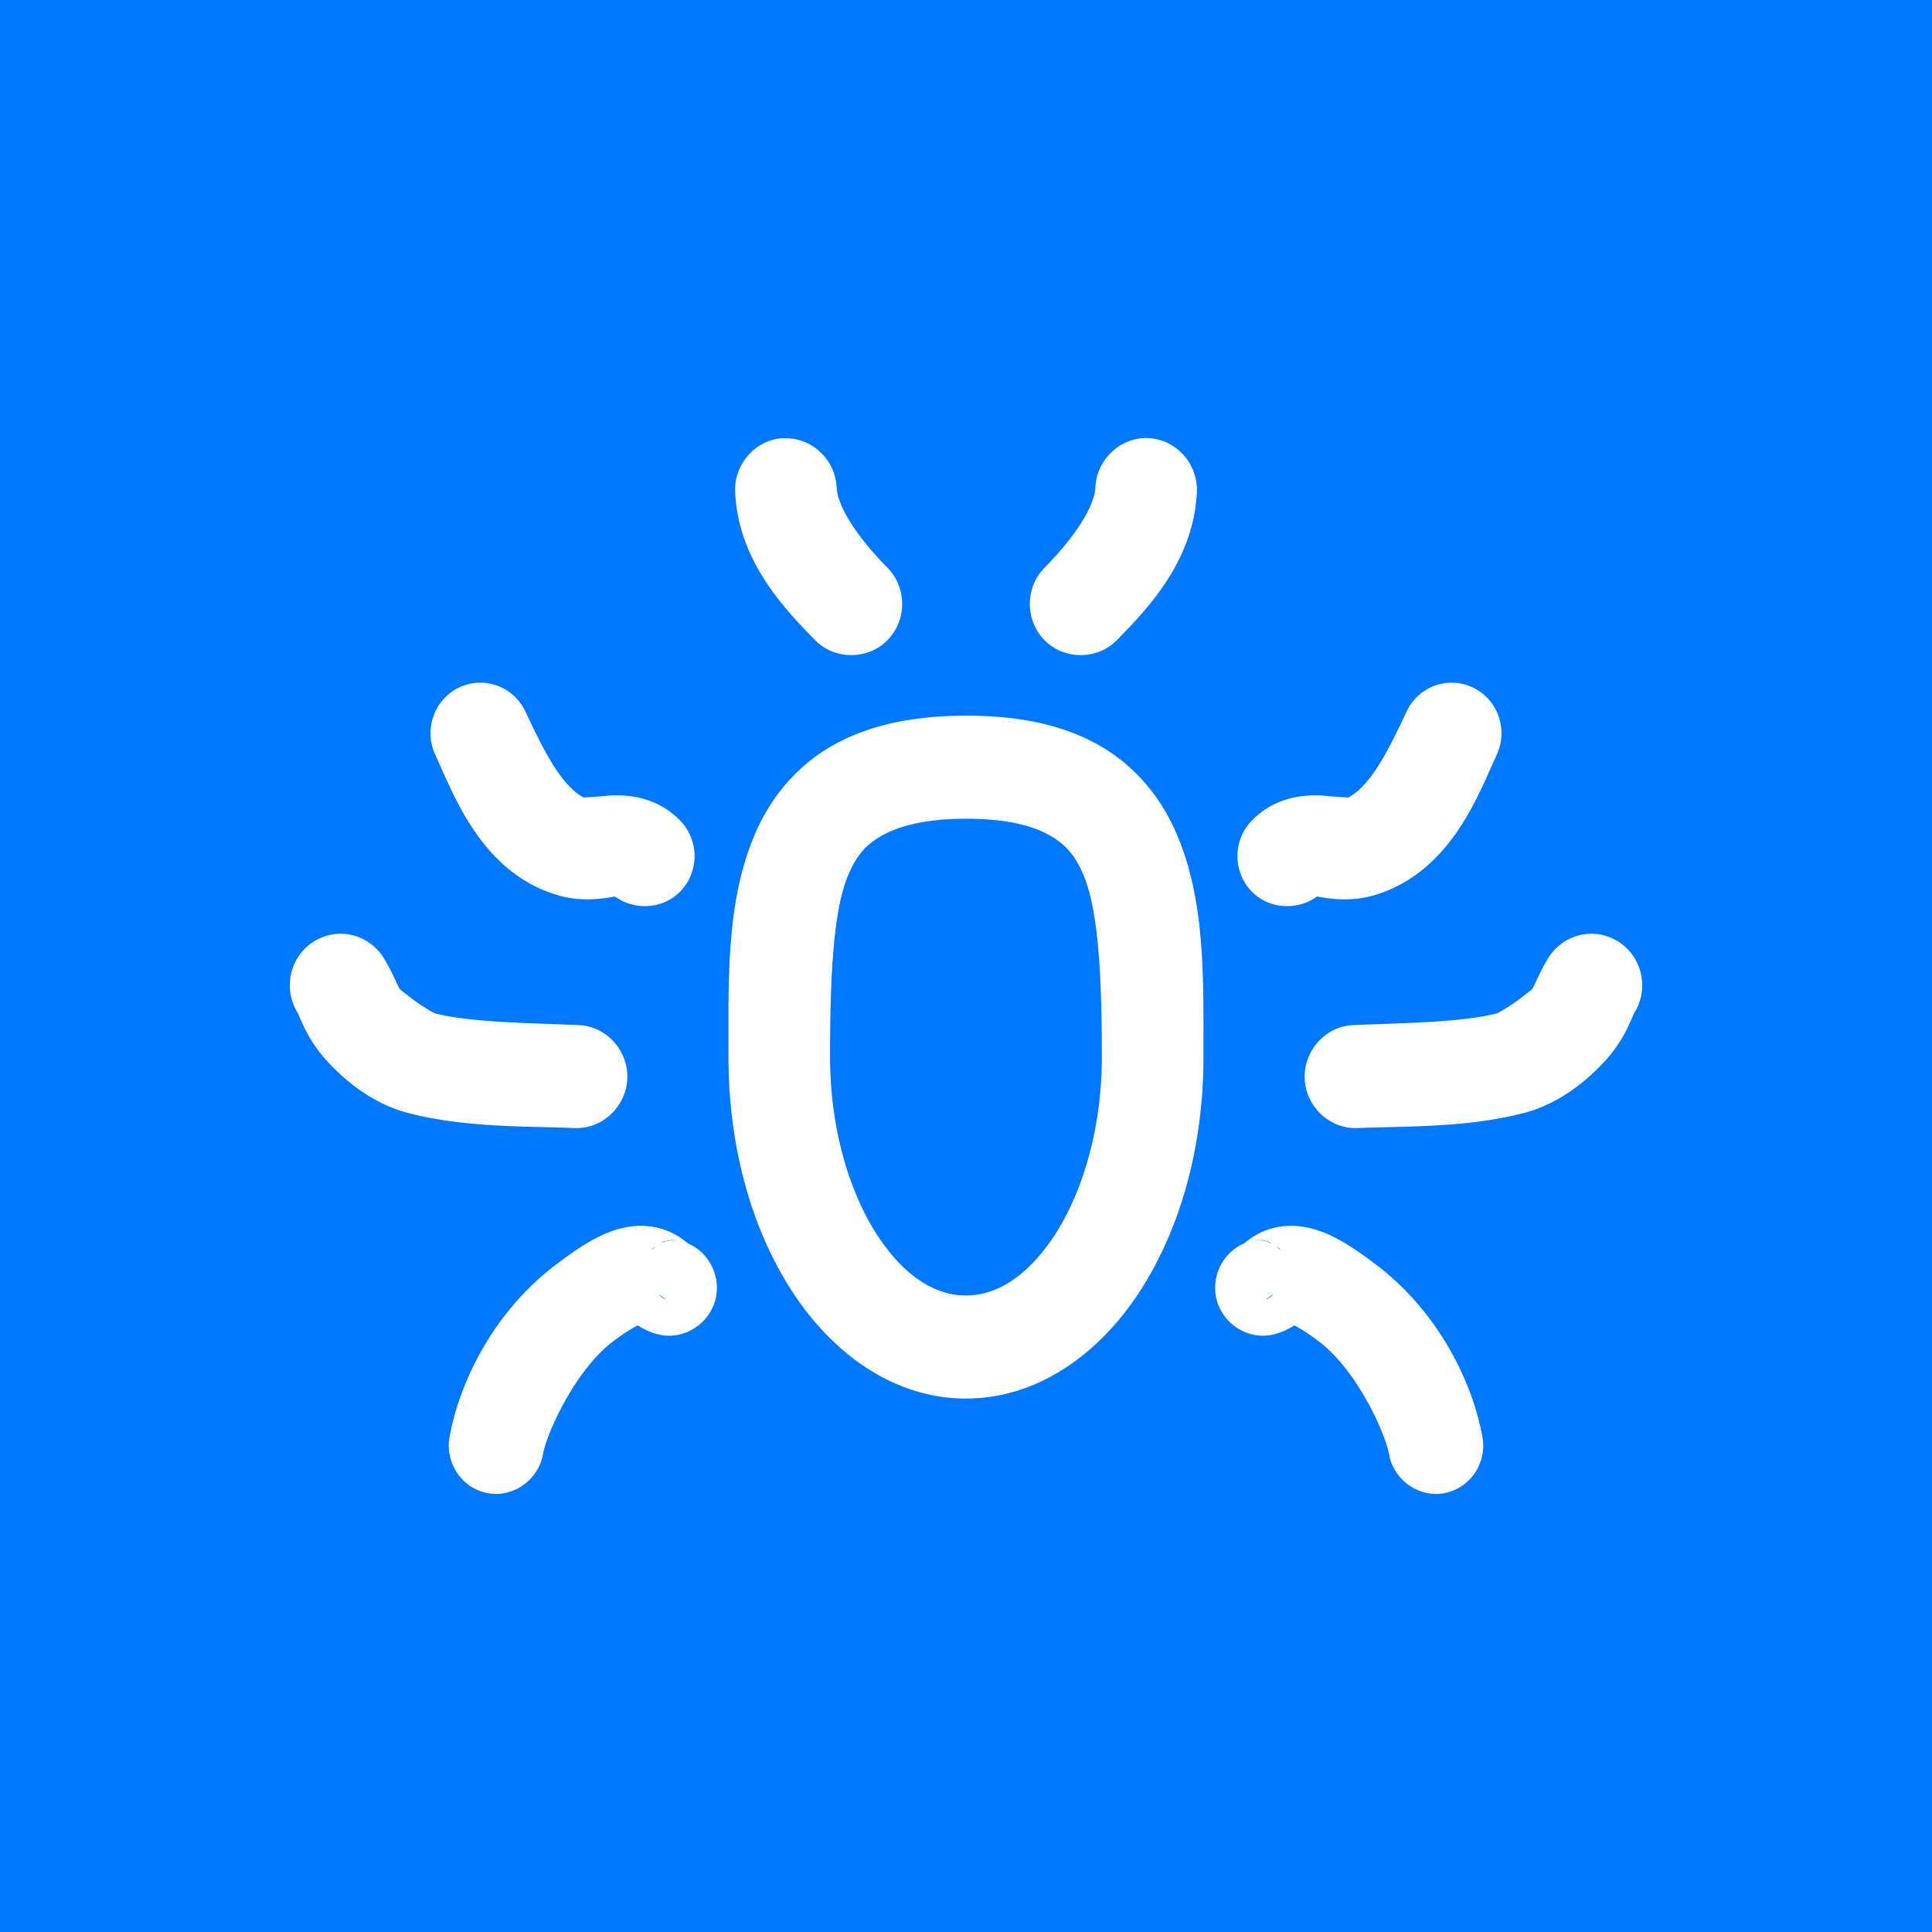 <?xml version="1.0" encoding="UTF-8" standalone="no"?>
<svg
   version="1.1"
   id="svg21"
   sodipodi:docname="vkbotkit_icon.svg"
   inkscape:version="1.1 (c68e22c387, 2021-05-23)"
   width="1000"
   height="1000"
   inkscape:export-filename="D:\VKBotKit\img\logo512.png"
   inkscape:export-xdpi="49.150002"
   inkscape:export-ydpi="49.150002"
   xmlns:inkscape="http://www.inkscape.org/namespaces/inkscape"
   xmlns:sodipodi="http://sodipodi.sourceforge.net/DTD/sodipodi-0.dtd"
   xmlns="http://www.w3.org/2000/svg"
   xmlns:svg="http://www.w3.org/2000/svg">
  <defs
     id="defs25">
    <filter
       inkscape:menu="Color"
       inkscape:menu-tooltip="Colorize separately the three color channels"
       inkscape:label="Paint Channels"
       style="color-interpolation-filters:sRGB"
       id="filter389"
       x="0"
       y="0"
       width="1"
       height="1">
      <feColorMatrix
         type="saturate"
         values="0"
         result="result3"
         id="feColorMatrix355" />
      <feColorMatrix
         in="SourceGraphic"
         values="0 0 0 0 0 0 0 0 0 0 0 0 0 0 0 1 -0.5 -0.5 0 0 "
         result="colormatrix"
         id="feColorMatrix357" />
      <feFlood
         flood-color="rgb(68,0,134)"
         result="result1"
         flood-opacity="1"
         id="feFlood359" />
      <feComposite
         in2="colormatrix"
         operator="in"
         result="result2"
         id="feComposite361" />
      <feComposite
         in2="colormatrix"
         result="result12"
         operator="arithmetic"
         k2="1"
         k3="-0.5"
         id="feComposite363"
         k1="0"
         k4="0" />
      <feBlend
         in2="result3"
         mode="normal"
         in="result12"
         result="result6"
         id="feBlend365" />
      <feColorMatrix
         result="colormatrix"
         values="0 0 0 0 0 0 0 0 0 0 0 0 0 0 0 -0.5 1 -0.5 0 0 "
         in="SourceGraphic"
         id="feColorMatrix367" />
      <feFlood
         flood-color="rgb(254,63,0)"
         result="result4"
         flood-opacity="1"
         id="feFlood369" />
      <feComposite
         in2="colormatrix"
         operator="in"
         result="result5"
         id="feComposite371" />
      <feComposite
         in2="colormatrix"
         result="result13"
         operator="arithmetic"
         k2="1"
         k3="-0.5"
         id="feComposite373"
         k1="0"
         k4="0" />
      <feBlend
         in2="result6"
         in="result13"
         mode="normal"
         result="result9"
         id="feBlend375" />
      <feColorMatrix
         in="SourceGraphic"
         values="0 0 0 0 0 0 0 0 0 0 0 0 0 0 0 -0.5 -0.5 1 0 0 "
         result="colormatrix"
         id="feColorMatrix377" />
      <feFlood
         flood-color="rgb(255,204,0)"
         result="result7"
         flood-opacity="1"
         id="feFlood379" />
      <feComposite
         in2="colormatrix"
         operator="in"
         result="result8"
         id="feComposite381" />
      <feComposite
         in2="colormatrix"
         result="result14"
         operator="arithmetic"
         k2="1"
         k3="-0.5"
         id="feComposite383"
         k1="0"
         k4="0" />
      <feBlend
         in2="result9"
         mode="normal"
         in="result14"
         result="result10"
         id="feBlend385" />
      <feComposite
         in2="SourceGraphic"
         operator="in"
         result="result11"
         in="result10"
         id="feComposite387" />
    </filter>
    <filter
       inkscape:menu="Color"
       inkscape:menu-tooltip="Colorize separately the three color channels"
       inkscape:label="Paint Channels"
       style="color-interpolation-filters:sRGB"
       id="filter389-5"
       x="0"
       y="0"
       width="1"
       height="1">
      <feColorMatrix
         type="saturate"
         values="0"
         result="result3"
         id="feColorMatrix355-8" />
      <feColorMatrix
         in="SourceGraphic"
         values="0 0 0 0 0 0 0 0 0 0 0 0 0 0 0 1 -0.5 -0.5 0 0 "
         result="colormatrix"
         id="feColorMatrix357-7" />
      <feFlood
         flood-color="rgb(68,0,134)"
         result="result1"
         flood-opacity="1"
         id="feFlood359-1" />
      <feComposite
         in2="colormatrix"
         operator="in"
         result="result2"
         id="feComposite361-7" />
      <feComposite
         in2="colormatrix"
         result="result12"
         operator="arithmetic"
         k2="1"
         k3="-0.5"
         id="feComposite363-8"
         k1="0"
         k4="0" />
      <feBlend
         in2="result3"
         mode="normal"
         in="result12"
         result="result6"
         id="feBlend365-4" />
      <feColorMatrix
         result="colormatrix"
         values="0 0 0 0 0 0 0 0 0 0 0 0 0 0 0 -0.5 1 -0.5 0 0 "
         in="SourceGraphic"
         id="feColorMatrix367-4" />
      <feFlood
         flood-color="rgb(254,63,0)"
         result="result4"
         flood-opacity="1"
         id="feFlood369-0" />
      <feComposite
         in2="colormatrix"
         operator="in"
         result="result5"
         id="feComposite371-8" />
      <feComposite
         in2="colormatrix"
         result="result13"
         operator="arithmetic"
         k2="1"
         k3="-0.5"
         id="feComposite373-8"
         k1="0"
         k4="0" />
      <feBlend
         in2="result6"
         in="result13"
         mode="normal"
         result="result9"
         id="feBlend375-6" />
      <feColorMatrix
         in="SourceGraphic"
         values="0 0 0 0 0 0 0 0 0 0 0 0 0 0 0 -0.5 -0.5 1 0 0 "
         result="colormatrix"
         id="feColorMatrix377-5" />
      <feFlood
         flood-color="rgb(255,204,0)"
         result="result7"
         flood-opacity="1"
         id="feFlood379-1" />
      <feComposite
         in2="colormatrix"
         operator="in"
         result="result8"
         id="feComposite381-6" />
      <feComposite
         in2="colormatrix"
         result="result14"
         operator="arithmetic"
         k2="1"
         k3="-0.5"
         id="feComposite383-6"
         k1="0"
         k4="0" />
      <feBlend
         in2="result9"
         mode="normal"
         in="result14"
         result="result10"
         id="feBlend385-9" />
      <feComposite
         in2="SourceGraphic"
         operator="in"
         result="result11"
         in="result10"
         id="feComposite387-4" />
    </filter>
    <filter
       inkscape:menu="Color"
       inkscape:menu-tooltip="Colorize separately the three color channels"
       inkscape:label="Paint Channels"
       style="color-interpolation-filters:sRGB"
       id="filter389-7"
       x="0"
       y="0"
       width="1"
       height="1">
      <feColorMatrix
         type="saturate"
         values="0"
         result="result3"
         id="feColorMatrix355-9" />
      <feColorMatrix
         in="SourceGraphic"
         values="0 0 0 0 0 0 0 0 0 0 0 0 0 0 0 1 -0.5 -0.5 0 0 "
         result="colormatrix"
         id="feColorMatrix357-1" />
      <feFlood
         flood-color="rgb(68,0,134)"
         result="result1"
         flood-opacity="1"
         id="feFlood359-6" />
      <feComposite
         in2="colormatrix"
         operator="in"
         result="result2"
         id="feComposite361-2" />
      <feComposite
         in2="colormatrix"
         result="result12"
         operator="arithmetic"
         k2="1"
         k3="-0.5"
         id="feComposite363-0"
         k1="0"
         k4="0" />
      <feBlend
         in2="result3"
         mode="normal"
         in="result12"
         result="result6"
         id="feBlend365-1" />
      <feColorMatrix
         result="colormatrix"
         values="0 0 0 0 0 0 0 0 0 0 0 0 0 0 0 -0.5 1 -0.5 0 0 "
         in="SourceGraphic"
         id="feColorMatrix367-6" />
      <feFlood
         flood-color="rgb(254,63,0)"
         result="result4"
         flood-opacity="1"
         id="feFlood369-9" />
      <feComposite
         in2="colormatrix"
         operator="in"
         result="result5"
         id="feComposite371-6" />
      <feComposite
         in2="colormatrix"
         result="result13"
         operator="arithmetic"
         k2="1"
         k3="-0.5"
         id="feComposite373-3"
         k1="0"
         k4="0" />
      <feBlend
         in2="result6"
         in="result13"
         mode="normal"
         result="result9"
         id="feBlend375-9" />
      <feColorMatrix
         in="SourceGraphic"
         values="0 0 0 0 0 0 0 0 0 0 0 0 0 0 0 -0.5 -0.5 1 0 0 "
         result="colormatrix"
         id="feColorMatrix377-1" />
      <feFlood
         flood-color="rgb(255,204,0)"
         result="result7"
         flood-opacity="1"
         id="feFlood379-5" />
      <feComposite
         in2="colormatrix"
         operator="in"
         result="result8"
         id="feComposite381-3" />
      <feComposite
         in2="colormatrix"
         result="result14"
         operator="arithmetic"
         k2="1"
         k3="-0.5"
         id="feComposite383-1"
         k1="0"
         k4="0" />
      <feBlend
         in2="result9"
         mode="normal"
         in="result14"
         result="result10"
         id="feBlend385-5" />
      <feComposite
         in2="SourceGraphic"
         operator="in"
         result="result11"
         in="result10"
         id="feComposite387-7" />
    </filter>
    <filter
       inkscape:menu="Color"
       inkscape:menu-tooltip="Colorize separately the three color channels"
       inkscape:label="Paint Channels"
       style="color-interpolation-filters:sRGB"
       id="filter1952"
       x="0"
       y="0"
       width="1"
       height="1">
      <feColorMatrix
         type="saturate"
         values="0"
         result="result3"
         id="feColorMatrix1918" />
      <feColorMatrix
         in="SourceGraphic"
         values="0 0 0 0 0 0 0 0 0 0 0 0 0 0 0 1 -0.5 -0.5 0 0 "
         result="colormatrix"
         id="feColorMatrix1920" />
      <feFlood
         flood-color="rgb(68,0,134)"
         result="result1"
         flood-opacity="1"
         id="feFlood1922" />
      <feComposite
         in2="colormatrix"
         operator="in"
         result="result2"
         id="feComposite1924" />
      <feComposite
         in2="colormatrix"
         result="result12"
         operator="arithmetic"
         k2="1"
         k3="-0.5"
         id="feComposite1926"
         k1="0"
         k4="0" />
      <feBlend
         in2="result3"
         mode="normal"
         in="result12"
         result="result6"
         id="feBlend1928" />
      <feColorMatrix
         result="colormatrix"
         values="0 0 0 0 0 0 0 0 0 0 0 0 0 0 0 -0.5 1 -0.5 0 0 "
         in="SourceGraphic"
         id="feColorMatrix1930" />
      <feFlood
         flood-color="rgb(254,63,0)"
         result="result4"
         flood-opacity="1"
         id="feFlood1932" />
      <feComposite
         in2="colormatrix"
         operator="in"
         result="result5"
         id="feComposite1934" />
      <feComposite
         in2="colormatrix"
         result="result13"
         operator="arithmetic"
         k2="1"
         k3="-0.5"
         id="feComposite1936"
         k1="0"
         k4="0" />
      <feBlend
         in2="result6"
         in="result13"
         mode="normal"
         result="result9"
         id="feBlend1938" />
      <feColorMatrix
         in="SourceGraphic"
         values="0 0 0 0 0 0 0 0 0 0 0 0 0 0 0 -0.5 -0.5 1 0 0 "
         result="colormatrix"
         id="feColorMatrix1940" />
      <feFlood
         flood-color="rgb(255,204,0)"
         result="result7"
         flood-opacity="1"
         id="feFlood1942" />
      <feComposite
         in2="colormatrix"
         operator="in"
         result="result8"
         id="feComposite1944" />
      <feComposite
         in2="colormatrix"
         result="result14"
         operator="arithmetic"
         k2="1"
         k3="-0.5"
         id="feComposite1946"
         k1="0"
         k4="0" />
      <feBlend
         in2="result9"
         mode="normal"
         in="result14"
         result="result10"
         id="feBlend1948" />
      <feComposite
         in2="SourceGraphic"
         operator="in"
         result="result11"
         in="result10"
         id="feComposite1950" />
    </filter>
    <filter
       inkscape:menu="Color"
       inkscape:menu-tooltip="Colorize separately the three color channels"
       inkscape:label="Paint Channels"
       style="color-interpolation-filters:sRGB"
       id="filter389-7-8"
       x="0"
       y="0"
       width="1"
       height="1">
      <feColorMatrix
         type="saturate"
         values="0"
         result="result3"
         id="feColorMatrix355-9-5" />
      <feColorMatrix
         in="SourceGraphic"
         values="0 0 0 0 0 0 0 0 0 0 0 0 0 0 0 1 -0.5 -0.5 0 0 "
         result="colormatrix"
         id="feColorMatrix357-1-8" />
      <feFlood
         flood-color="rgb(68,0,134)"
         result="result1"
         flood-opacity="1"
         id="feFlood359-6-9" />
      <feComposite
         in2="colormatrix"
         operator="in"
         result="result2"
         id="feComposite361-2-9" />
      <feComposite
         in2="colormatrix"
         result="result12"
         operator="arithmetic"
         k2="1"
         k3="-0.5"
         id="feComposite363-0-9"
         k1="0"
         k4="0" />
      <feBlend
         in2="result3"
         mode="normal"
         in="result12"
         result="result6"
         id="feBlend365-1-1" />
      <feColorMatrix
         result="colormatrix"
         values="0 0 0 0 0 0 0 0 0 0 0 0 0 0 0 -0.5 1 -0.5 0 0 "
         in="SourceGraphic"
         id="feColorMatrix367-6-5" />
      <feFlood
         flood-color="rgb(254,63,0)"
         result="result4"
         flood-opacity="1"
         id="feFlood369-9-4" />
      <feComposite
         in2="colormatrix"
         operator="in"
         result="result5"
         id="feComposite371-6-9" />
      <feComposite
         in2="colormatrix"
         result="result13"
         operator="arithmetic"
         k2="1"
         k3="-0.5"
         id="feComposite373-3-8"
         k1="0"
         k4="0" />
      <feBlend
         in2="result6"
         in="result13"
         mode="normal"
         result="result9"
         id="feBlend375-9-9" />
      <feColorMatrix
         in="SourceGraphic"
         values="0 0 0 0 0 0 0 0 0 0 0 0 0 0 0 -0.5 -0.5 1 0 0 "
         result="colormatrix"
         id="feColorMatrix377-1-8" />
      <feFlood
         flood-color="rgb(255,204,0)"
         result="result7"
         flood-opacity="1"
         id="feFlood379-5-5" />
      <feComposite
         in2="colormatrix"
         operator="in"
         result="result8"
         id="feComposite381-3-2" />
      <feComposite
         in2="colormatrix"
         result="result14"
         operator="arithmetic"
         k2="1"
         k3="-0.5"
         id="feComposite383-1-4"
         k1="0"
         k4="0" />
      <feBlend
         in2="result9"
         mode="normal"
         in="result14"
         result="result10"
         id="feBlend385-5-5" />
      <feComposite
         in2="SourceGraphic"
         operator="in"
         result="result11"
         in="result10"
         id="feComposite387-7-5" />
    </filter>
  </defs>
  <sodipodi:namedview
     id="namedview23"
     pagecolor="#505050"
     bordercolor="#eeeeee"
     borderopacity="1"
     inkscape:pageshadow="0"
     inkscape:pageopacity="0"
     inkscape:pagecheckerboard="0"
     showgrid="false"
     inkscape:snap-bbox="true"
     inkscape:snap-bbox-edge-midpoints="true"
     inkscape:zoom="0.25"
     inkscape:cx="356"
     inkscape:cy="342"
     inkscape:window-width="1366"
     inkscape:window-height="697"
     inkscape:window-x="-8"
     inkscape:window-y="-8"
     inkscape:window-maximized="1"
     inkscape:current-layer="svg21"
     height="1280px"
     width="1920px"
     inkscape:snap-bbox-midpoints="true"
     inkscape:bbox-paths="true"
     inkscape:bbox-nodes="true" />
  <rect
     style="opacity:1;fill:#0077ff;fill-opacity:1;stroke-width:34.659;stroke-linejoin:round;stroke-opacity:0.156;paint-order:stroke fill markers"
     id="rect1038"
     width="1000"
     height="1000"
     x="0"
     y="0" />
  <rect
     style="fill:none;stroke-width:8.542;stroke-linecap:round;stroke-linejoin:round"
     id="rect1757"
     width="1080"
     height="1080"
     x="1728"
     y="3192"
     ry="0"
     inkscape:export-filename="C:\Users\proko\Desktop\testcanarybot-logo\transparent-v.png"
     inkscape:export-xdpi="96"
     inkscape:export-ydpi="96" />
  <path
     id="path912"
     style="fill:#ffffff;stroke-width:27.662;stroke-linecap:round;stroke-linejoin:bevel;paint-order:markers fill stroke"
     d="m 406.249,226.761 v 0.064 c -0.265,0.006 -0.514,-0.058 -0.78,-0.044 a 15.561,15.561 0 0 0 -0.003,0 c -14.619,0.738 -25.635,13.673 -24.96,27.922 v 0.003 0.003 c 1.668,35.323 24.91,59.885 41.557,76.769 a 15.561,15.561 0 0 0 0.003,0.003 c 10.143,10.28 27.643,10.087 37.562,-0.398 a 15.561,15.561 0 0 0 0,-0.003 c 9.916,-10.484 9.756,-27.042 -0.378,-37.326 a 15.561,15.561 0 0 0 -0.003,-0.003 c -14.74,-14.95 -25.706,-30.942 -26.21,-41.597 v -0.003 c -0.656,-13.925 -12.428,-25.486 -26.608,-25.315 a 15.561,15.561 0 0 0 -0.179,-0.074 z m 188.281,0.02 c -14.614,-0.734 -26.896,11.125 -27.567,25.369 -0.502,10.651 -11.474,26.648 -26.217,41.601 a 15.561,15.561 0 0 0 -0.003,0.003 c -10.136,10.286 -10.292,26.85 -0.371,37.333 9.921,10.483 27.422,10.677 37.562,0.395 a 15.561,15.561 0 0 0 0,-0.003 c 16.645,-16.883 39.892,-41.445 41.56,-76.769 v -0.003 c 0.676,-14.25 -10.341,-27.188 -24.961,-27.926 a 15.561,15.561 0 0 0 -0.003,0 z M 250.537,353.424 c -4.601,-0.343 -9.217,0.577 -13.321,2.63 -12.784,6.395 -17.854,21.948 -11.903,34.682 a 15.561,15.561 0 0 0 0.003,0 c 9.268,19.826 23.528,60.832 63.34,72.609 14.123,4.177 26.488,1.085 29.725,0.706 10.05,7.386 24.86,6.565 33.736,-2.624 9.847,-10.19 9.846,-26.443 0,-36.634 -12.6,-13.045 -29.146,-13.87 -38.94,-12.825 -7.793,0.832 -12.082,0.527 -10.063,1.124 -3.352,-0.991 -9.196,-5.76 -14.935,-14.27 -5.74,-8.51 -11.221,-19.829 -16.218,-30.518 -2.893,-6.185 -8.137,-11.093 -14.689,-13.449 a 15.561,15.561 0 0 0 -0.017,-0.007 c -2.156,-0.773 -4.412,-1.25 -6.703,-1.422 l 0.003,-0.003 c -0.006,-3.3e-4 -0.009,3.5e-4 -0.013,0 h -0.003 a 15.561,15.561 0 0 0 -0.003,0 z m 498.898,0 0.003,0.003 c -2.289,0.172 -4.545,0.652 -6.699,1.425 a 15.561,15.561 0 0 0 -0.013,0.003 c -6.552,2.357 -11.795,7.261 -14.689,13.446 a 15.561,15.561 0 0 0 0,0.003 c -4.997,10.689 -10.479,22.008 -16.218,30.518 -5.74,8.51 -11.584,13.278 -14.935,14.27 2.021,-0.598 -2.274,-0.293 -10.066,-1.124 -9.794,-1.045 -26.34,-0.221 -38.94,12.825 -9.846,10.191 -9.847,26.444 0,36.634 8.877,9.189 23.687,10.008 33.736,2.62 3.234,0.379 15.6,3.476 29.725,-0.702 39.812,-11.776 54.071,-52.78 63.34,-72.605 5.953,-12.732 0.888,-28.284 -11.893,-34.682 a 15.561,15.561 0 0 0 0,-0.003 c -4.107,-2.056 -8.73,-2.976 -13.335,-2.63 -10e-4,1.9e-4 -0.003,-1.6e-4 -0.008,0 -0.003,2.8e-4 -0.007,-2.5e-4 -0.009,0 z m -249.507,16.998 c -27.144,0.051 -49.899,4.774 -68.513,15.188 -18.774,10.503 -31.977,26.616 -39.95,44.525 -15.692,35.247 -14.412,75.731 -14.412,117.022 0,46.12 11.776,88.384 32.585,120.7 20.879,32.424 52.762,56.036 90.34,56.036 37.578,0 69.461,-23.612 90.34,-56.036 20.81,-32.316 32.585,-74.58 32.585,-120.7 0,-41.346 1.139,-81.929 -14.608,-117.184 -7.999,-17.909 -21.198,-34.026 -39.963,-44.518 -18.607,-10.404 -41.346,-15.086 -68.405,-15.033 z m -246.424,7.138 h 0.003 c 9.7e-4,0.001 -0.001,0.003 0,0.008 -0.001,-0.001 -0.001,-0.003 -0.003,-0.008 z m -5.264,6.885 -0.007,0.007 c -0.003,-2.5e-4 -0.007,2.4e-4 -0.009,0 a 15.561,15.561 0 0 0 0.017,-0.007 z m 503.524,0.003 a 15.561,15.561 0 0 0 0.013,0.003 v 0.003 c -0.003,0 -0.007,-0.003 -0.009,-0.003 z m -251.735,39.325 a 15.561,15.561 0 0 0 0.003,0 c 20.998,-0.039 34.442,3.667 42.914,8.405 8.684,4.856 13.172,10.219 17.457,19.814 8.247,18.464 9.911,53.924 9.911,95.165 0,36.697 -9.914,69.609 -24.022,91.518 -14.19,22.036 -30.491,31.866 -46.311,31.866 -15.821,0 -32.121,-9.83 -46.311,-31.866 -14.108,-21.909 -24.022,-54.822 -24.022,-91.518 0,-41.291 1.569,-76.683 9.748,-95.057 4.255,-9.558 8.7,-14.894 17.424,-19.774 8.509,-4.76 22.062,-8.515 43.208,-8.553 z m -324.844,59.562 c -4.708,0.202 -9.268,1.693 -13.176,4.258 -12.142,7.969 -15.552,24.234 -8.047,36.482 1.432,2.339 4.536,13.243 15.084,24.846 9.799,10.778 24.123,22.494 42.354,27.213 29.833,7.722 62.211,6.727 85.91,7.749 a 15.561,15.561 0 0 0 0.003,0 c 14.621,0.63 26.815,-11.315 27.388,-25.565 a 15.561,15.561 0 0 0 0,-0.003 c 0.569,-14.248 -10.538,-27.102 -25.156,-27.733 h -0.003 c -25.69,-1.108 -54.896,-1.299 -73.872,-5.919 -0.513,-0.201 -1.379,-0.53 -2.158,-0.979 -1.742,-1.005 -4.096,-2.476 -6.439,-4.035 -4.687,-3.118 -10.458,-8.106 -9.364,-6.902 -1.027,-1.13 -1.276,-1.59 -2.516,-4.234 -1.239,-2.644 -3.184,-7.095 -6.554,-12.598 v -0.003 c -3.647,-5.953 -9.563,-10.324 -16.488,-11.926 -2.277,-0.528 -4.618,-0.748 -6.956,-0.648 a 15.561,15.561 0 0 0 -0.009,0 z m 649.617,0 c -2.338,-0.099 -4.679,0.121 -6.956,0.648 -6.926,1.602 -12.842,5.975 -16.488,11.93 -3.37,5.504 -5.315,9.954 -6.554,12.598 -1.24,2.645 -1.488,3.104 -2.516,4.234 1.094,-1.204 -4.676,3.784 -9.364,6.902 -2.344,1.559 -4.697,3.03 -6.439,4.035 -0.779,0.449 -1.645,0.778 -2.158,0.979 -18.976,4.621 -48.185,4.811 -73.875,5.919 -14.618,0.63 -25.725,13.485 -25.156,27.733 a 15.561,15.561 0 0 0 0,0.003 c 0.573,14.25 12.768,26.195 27.388,25.565 a 15.561,15.561 0 0 0 0.003,0 c 23.699,-1.022 56.077,-0.028 85.91,-7.749 18.232,-4.719 32.553,-16.435 42.35,-27.213 10.546,-11.601 13.653,-22.502 15.087,-24.846 l 0.003,-0.003 c 7.502,-12.248 4.091,-28.51 -8.05,-36.478 l -0.003,-0.003 c -3.907,-2.564 -8.466,-4.053 -13.172,-4.255 a 15.561,15.561 0 0 0 -0.009,0 z M 330.186,634.51 c -1.083,0.045 -2.167,0.138 -3.252,0.274 -12.942,1.617 -24.222,8.498 -38.896,19.564 -33.84,25.522 -50.741,63.113 -55.381,89.685 -2.289,13.09 6.289,26.299 19.727,28.813 a 15.561,15.561 0 0 0 0.003,0.003 c 13.433,2.512 26.369,-7.053 28.655,-20.139 1.877,-10.75 16.559,-43.514 36.35,-58.44 6.081,-4.587 9.957,-6.84 12.696,-8.253 2.839,1.842 6.77,3.876 11.484,4.852 a 15.561,15.561 0 0 0 0.003,0.003 c 13.379,2.765 26.505,-6.562 29.026,-19.605 2.218,-11.475 -3.965,-23.168 -14.587,-27.709 -2.214,-1.841 -7.734,-6.388 -16.262,-8.229 -3.052,-0.659 -6.298,-0.958 -9.566,-0.821 z m 339.627,0 c -3.268,-0.137 -6.513,0.161 -9.566,0.821 -8.532,1.841 -14.054,6.393 -16.265,8.232 -10.621,4.543 -16.803,16.233 -14.584,27.706 2.521,13.043 15.647,22.37 29.026,19.605 a 15.561,15.561 0 0 0 0.003,-0.003 c 4.714,-0.976 8.648,-3.01 11.487,-4.852 2.74,1.412 6.613,3.668 12.693,8.253 19.791,14.926 34.472,47.689 36.35,58.44 2.286,13.082 15.214,22.644 28.644,20.139 a 15.561,15.561 0 0 0 0.009,-0.003 c 13.438,-2.515 22.015,-15.723 19.727,-28.813 v -0.003 C 762.696,717.46 745.798,679.87 711.959,654.349 697.285,643.282 686.005,636.402 673.063,634.784 c -1.085,-0.136 -2.169,-0.228 -3.252,-0.274 z m -320.137,7.351 c 1.159,0.092 1.461,0.187 1.682,0.23 0.442,0.086 0.281,0.056 0.057,0.009 a 15.561,15.561 0 0 0 -10.68,2.154 c 1.337,-0.799 2.675,-1.601 2.674,-1.601 -10e-4,3.8e-4 2.495,-0.652 3.302,-0.743 1.615,-0.182 2.385,-0.097 2.965,-0.051 z m 300.636,0.003 c 0.581,-0.047 1.357,-0.136 2.992,0.051 0.817,0.093 3.351,0.764 3.35,0.763 -5.1e-4,-1.7e-4 1.292,0.789 2.566,1.567 a 15.561,15.561 0 0 0 -10.637,-2.144 c -0.225,0.047 -0.392,0.076 0.047,-0.009 0.22,-0.043 0.519,-0.133 1.682,-0.226 z m -310.874,3.164 a 15.561,15.561 0 0 0 -5.619,8.334 c -0.035,-0.003 -0.07,-0.007 -0.105,-0.009 0.78,-1.381 4.178,-7.399 4.177,-7.398 -1.6e-4,1.5e-4 0.922,-0.552 1.547,-0.925 z m 321.16,0.057 c 0.693,0.423 1.661,1.013 1.661,1.013 -5.4e-4,-5.2e-4 2.987,5.513 3.934,7.26 -0.003,0 -0.007,0.003 -0.009,0.003 a 15.561,15.561 0 0 0 -5.585,-8.276 z m 0.797,24.305 c -0.003,10e-4 -0.017,0.019 -0.02,0.02 -0.632,0.514 -0.614,0.471 -0.584,0.449 0.028,-0.02 0.471,-0.371 0.604,-0.469 z m -2.357,0.304 c -0.877,1.381 -2.291,2.493 -4.14,2.877 a 15.561,15.561 0 0 0 4.14,-2.877 z m -318.073,0.003 a 15.561,15.561 0 0 0 4.136,2.874 c -1.849,-0.383 -3.259,-1.492 -4.136,-2.874 z" />
</svg>
